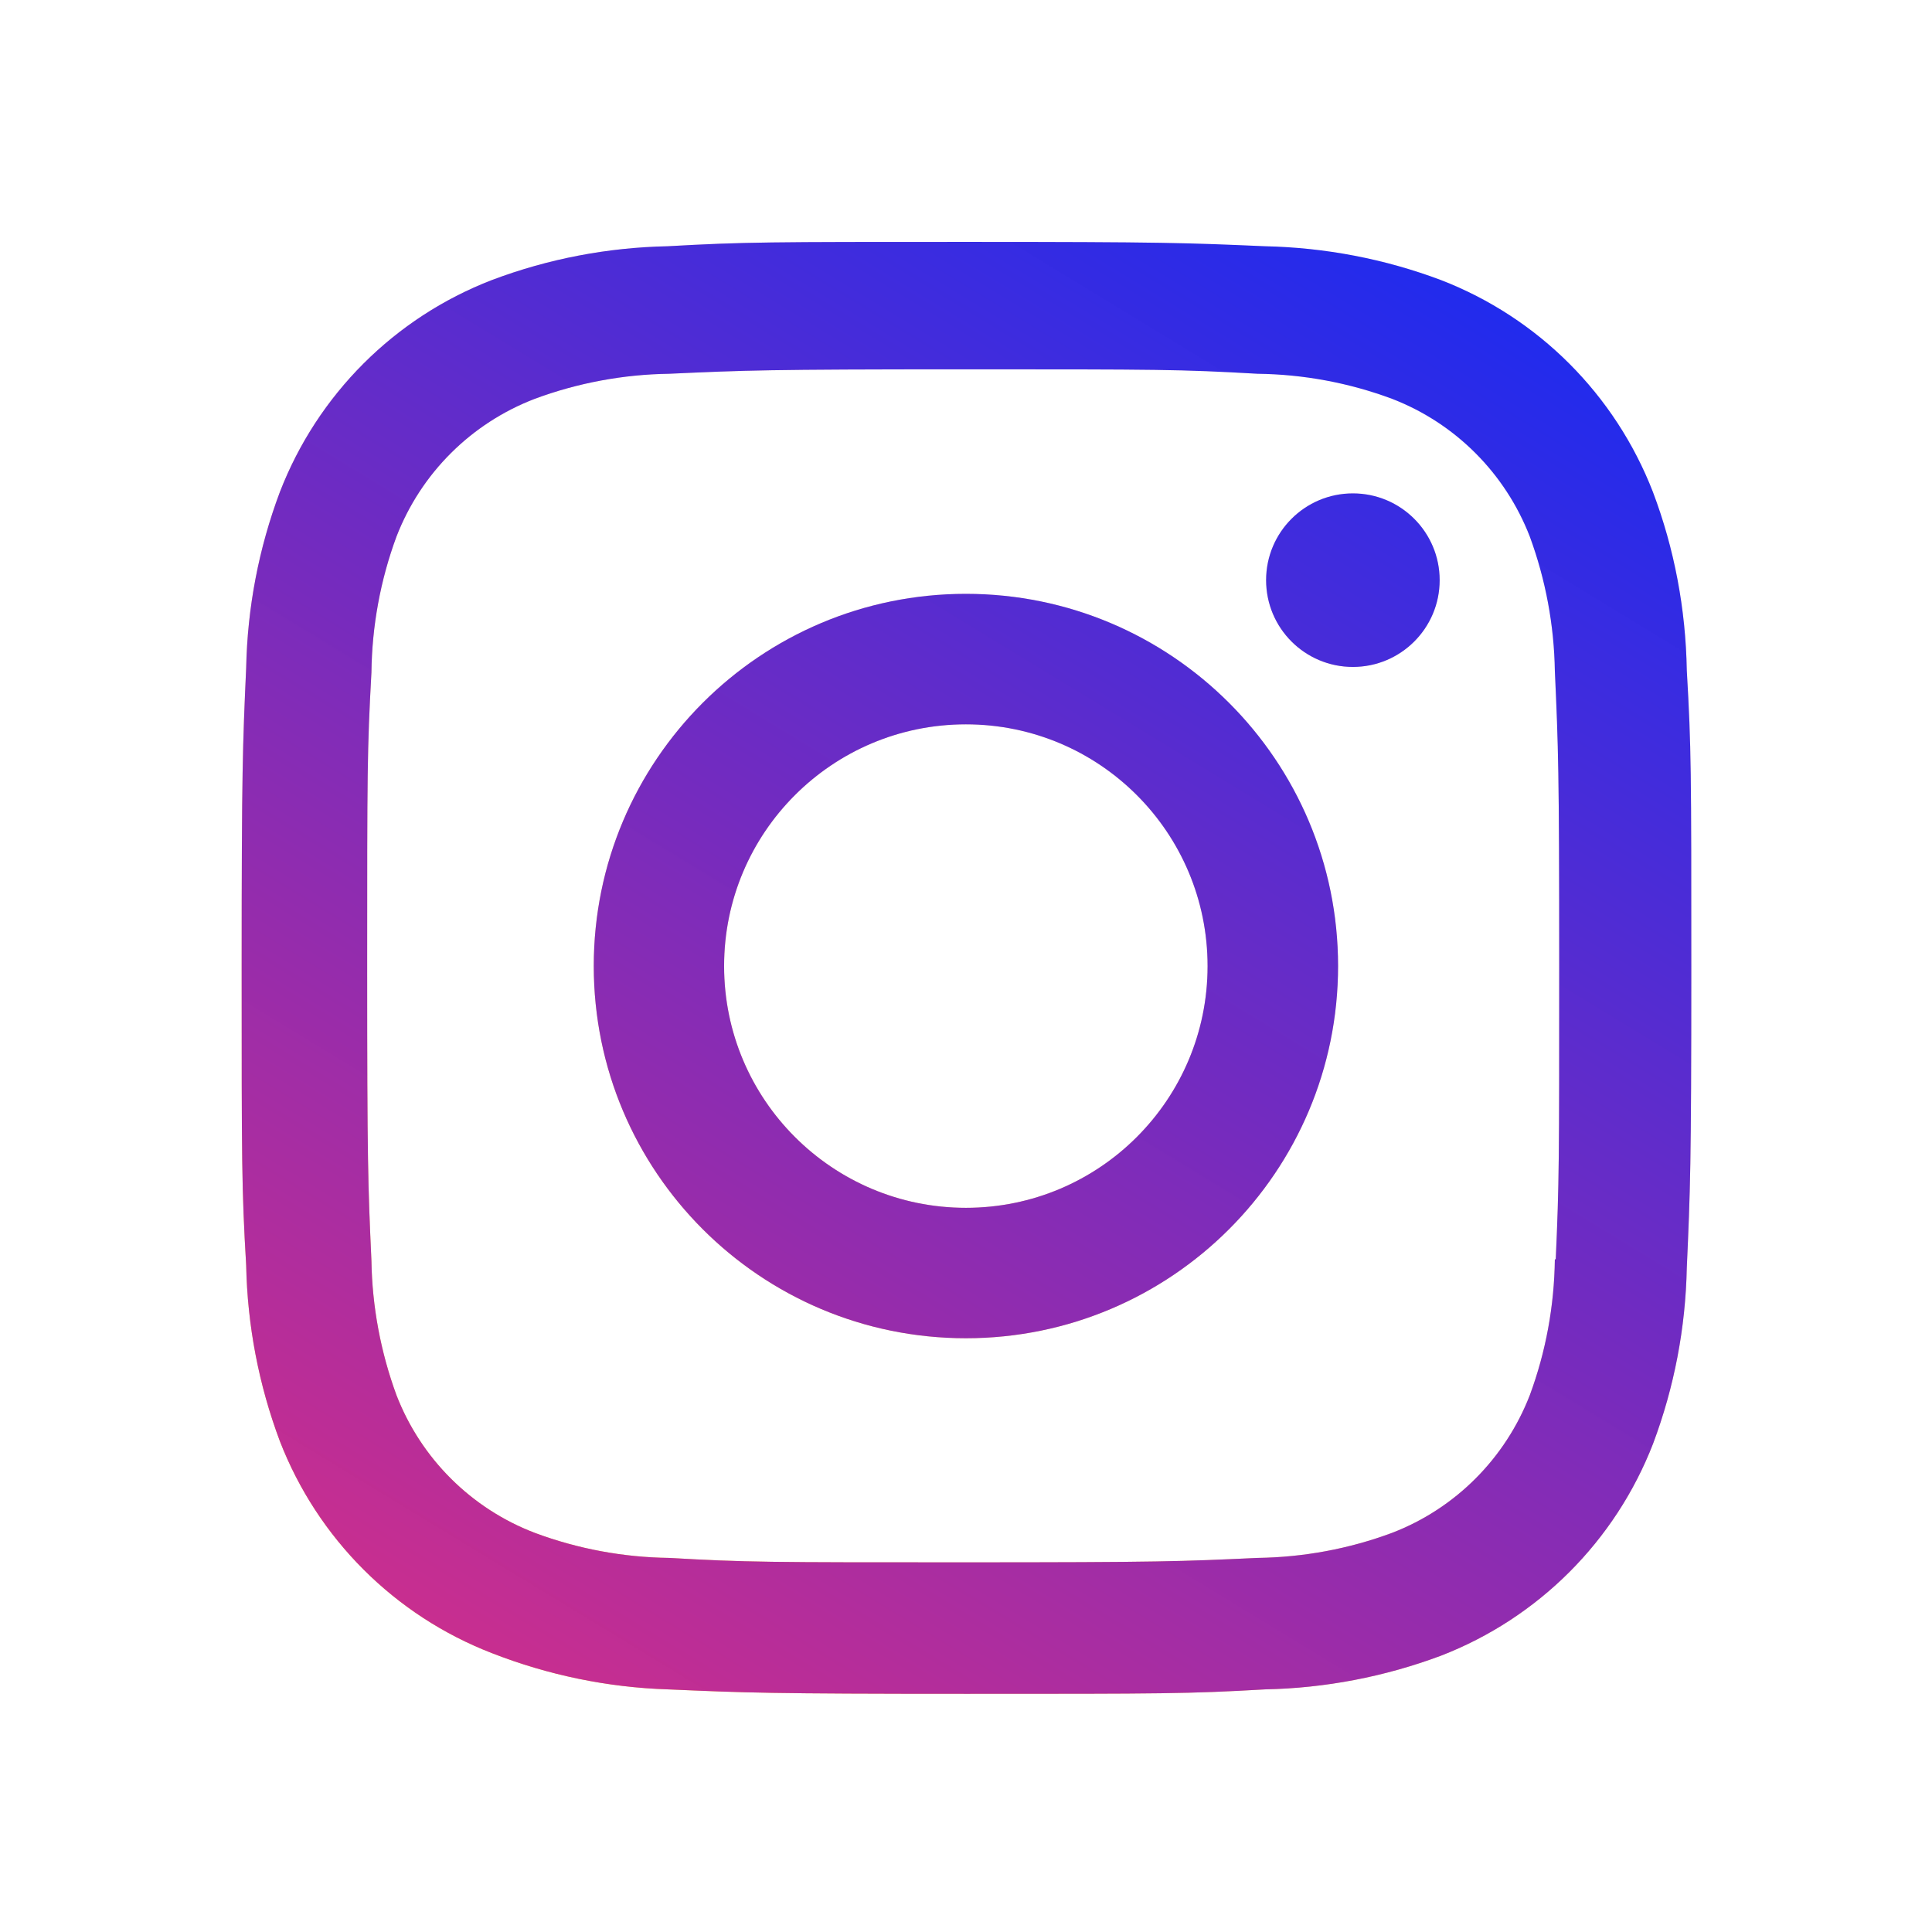 <?xml version="1.0" encoding="UTF-8" standalone="no"?>
<svg
   xmlns:dc="http://purl.org/dc/elements/1.1/"
   xmlns:cc="http://creativecommons.org/ns#"
   xmlns:rdf="http://www.w3.org/1999/02/22-rdf-syntax-ns#"
   xmlns:svg="http://www.w3.org/2000/svg"
   xmlns="http://www.w3.org/2000/svg"
   xmlns:xlink="http://www.w3.org/1999/xlink"
   xmlns:sodipodi="http://sodipodi.sourceforge.net/DTD/sodipodi-0.dtd"
   xmlns:inkscape="http://www.inkscape.org/namespaces/inkscape"
   width="24"
   height="24"
   viewBox="0 0 24 24"
   version="1.1"
   id="svg8"
   sodipodi:docname="instagram2.svg"
   inkscape:version="1.0.2-2 (e86c870879, 2021-01-15)">
  <defs
     id="defs12">
    <linearGradient
       inkscape:collect="always"
       id="linearGradient2185">
      <stop
         style="stop-color:#ee2a7b;stop-opacity:0.973"
         offset="0"
         id="stop2181" />
      <stop
         style="stop-color:#002aff;stop-opacity:1"
         offset="1"
         id="stop2183" />
    </linearGradient>
    <linearGradient
       inkscape:collect="always"
       id="linearGradient2179">
      <stop
         style="stop-color:#ee2a7b;stop-opacity:0.973"
         offset="0"
         id="stop2175" />
      <stop
         style="stop-color:#002aff;stop-opacity:1"
         offset="1"
         id="stop2177" />
    </linearGradient>
    <linearGradient
       inkscape:collect="always"
       id="linearGradient2173">
      <stop
         style="stop-color:#ee2a7b;stop-opacity:0.973"
         offset="0"
         id="stop2169" />
      <stop
         style="stop-color:#002aff;stop-opacity:1"
         offset="1"
         id="stop2171" />
    </linearGradient>
    <linearGradient
       inkscape:collect="always"
       id="linearGradient944">
      <stop
         style="stop-color:#f9ea08;stop-opacity:1"
         offset="0"
         id="stop940" />
      <stop
         style="stop-color:#ee2a7b;stop-opacity:0"
         offset="1"
         id="stop942" />
    </linearGradient>
    <linearGradient
       inkscape:collect="always"
       id="linearGradient938">
      <stop
         style="stop-color:#f9ea08;stop-opacity:1"
         offset="0"
         id="stop934" />
      <stop
         style="stop-color:#ee2a7b;stop-opacity:0"
         offset="1"
         id="stop936" />
    </linearGradient>
    <linearGradient
       inkscape:collect="always"
       id="linearGradient926">
      <stop
         style="stop-color:#f9ea08;stop-opacity:1"
         offset="0"
         id="stop922" />
      <stop
         style="stop-color:#ee2a7b;stop-opacity:0"
         offset="1"
         id="stop924" />
    </linearGradient>
    <linearGradient
       inkscape:collect="always"
       xlink:href="#linearGradient926"
       id="linearGradient928"
       x1="3.249"
       y1="24.655"
       x2="18.754"
       y2="-0.821"
       gradientUnits="userSpaceOnUse" />
    <linearGradient
       inkscape:collect="always"
       xlink:href="#linearGradient944"
       id="linearGradient930"
       x1="3.249"
       y1="24.655"
       x2="18.754"
       y2="-0.821"
       gradientUnits="userSpaceOnUse" />
    <linearGradient
       inkscape:collect="always"
       xlink:href="#linearGradient938"
       id="linearGradient932"
       x1="3.249"
       y1="24.655"
       x2="18.754"
       y2="-0.821"
       gradientUnits="userSpaceOnUse" />
    <linearGradient
       inkscape:collect="always"
       xlink:href="#linearGradient2173"
       id="linearGradient2090"
       gradientUnits="userSpaceOnUse"
       x1="3.249"
       y1="24.655"
       x2="18.754"
       y2="-0.821" />
    <linearGradient
       inkscape:collect="always"
       xlink:href="#linearGradient2185"
       id="linearGradient2092"
       gradientUnits="userSpaceOnUse"
       x1="3.249"
       y1="24.655"
       x2="18.754"
       y2="-0.821" />
    <linearGradient
       inkscape:collect="always"
       xlink:href="#linearGradient2179"
       id="linearGradient2094"
       gradientUnits="userSpaceOnUse"
       x1="3.249"
       y1="24.655"
       x2="18.754"
       y2="-0.821" />
  </defs>
  <sodipodi:namedview
     pagecolor="#ffffff"
     bordercolor="#666666"
     borderopacity="1"
     objecttolerance="10"
     gridtolerance="10"
     guidetolerance="10"
     inkscape:pageopacity="0"
     inkscape:pageshadow="2"
     inkscape:window-width="872"
     inkscape:window-height="1030"
     id="namedview10"
     showgrid="false"
     inkscape:zoom="24.454109"
     inkscape:cx="1.5982128"
     inkscape:cy="9.8470584"
     inkscape:window-x="203"
     inkscape:window-y="5"
     inkscape:window-maximized="0"
     inkscape:current-layer="svg8"
     inkscape:document-rotation="0" />
  <path
     d="M11.999,7.377c-2.554,0-4.623,2.07-4.623,4.623c0,2.554,2.069,4.624,4.623,4.624c2.552,0,4.623-2.07,4.623-4.624 C16.622,9.447,14.551,7.377,11.999,7.377L11.999,7.377z M11.999,15.004c-1.659,0-3.004-1.345-3.004-3.003 c0-1.659,1.345-3.003,3.004-3.003s3.002,1.344,3.002,3.003C15.001,13.659,13.658,15.004,11.999,15.004L11.999,15.004z"
     id="path2"
     style="fill:url(#linearGradient928);fill-opacity:1" />
  <circle
     cx="16.806"
     cy="7.207"
     r="1.078"
     id="circle4"
     style="fill:url(#linearGradient930);fill-opacity:1" />
  <path
     d="M 20.533,6.111 C 20.064,4.902 19.109,3.946 17.9,3.479 17.201,3.216 16.462,3.075 15.714,3.059 14.751,3.017 14.446,3.005 12.004,3.005 c -2.442,0 -2.755,0 -3.71,0.054 C 7.548,3.074 6.809,3.215 6.11,3.479 4.9,3.946 3.945,4.902 3.477,6.111 3.214,6.811 3.073,7.549 3.058,8.297 3.015,9.259 3.002,9.564 3.002,12.007 c 0,2.442 0,2.753 0.056,3.71 0.015,0.748 0.156,1.486 0.419,2.187 0.469,1.208 1.424,2.164 2.634,2.632 0.696,0.272 1.435,0.426 2.185,0.45 0.963,0.042 1.268,0.055 3.71,0.055 2.442,0 2.755,0 3.71,-0.055 0.747,-0.015 1.486,-0.157 2.186,-0.419 1.209,-0.469 2.164,-1.424 2.633,-2.633 0.263,-0.7 0.404,-1.438 0.419,-2.186 0.043,-0.962 0.056,-1.267 0.056,-3.71 0,-2.443 0,-2.753 -0.056,-3.71 C 20.941,7.57 20.801,6.819 20.533,6.111 Z m -1.218,9.532 c -0.007,0.576 -0.111,1.147 -0.311,1.688 -0.305,0.787 -0.926,1.409 -1.712,1.711 -0.535,0.199 -1.099,0.303 -1.67,0.311 -0.95,0.044 -1.218,0.055 -3.654,0.055 -2.438,0 -2.687,0 -3.655,-0.055 C 7.744,19.346 7.178,19.241 6.644,19.042 5.855,18.741 5.23,18.119 4.925,17.331 4.729,16.797 4.623,16.232 4.614,15.662 4.571,14.712 4.561,14.444 4.561,12.008 c 0,-2.437 0,-2.686 0.053,-3.655 C 4.621,7.777 4.725,7.207 4.925,6.666 5.23,5.877 5.855,5.256 6.644,4.954 7.178,4.756 7.744,4.651 8.313,4.643 9.264,4.6 9.531,4.588 11.968,4.588 c 2.437,0 2.687,0 3.654,0.055 0.571,0.007 1.135,0.112 1.67,0.311 0.786,0.303 1.407,0.925 1.712,1.712 0.196,0.534 0.302,1.099 0.311,1.669 0.043,0.951 0.054,1.218 0.054,3.655 0,2.436 0,2.698 -0.043,3.654 h -0.011 z"
     id="path6"
     style="mix-blend-mode:screen;fill:url(#linearGradient932);fill-opacity:1" />
  <path
     d="m 11.999,7.377 c -2.554,0 -4.623,2.07 -4.623,4.623 0,2.554 2.069,4.624 4.623,4.624 2.552,0 4.623,-2.07 4.623,-4.624 0,-2.553 -2.071,-4.623 -4.623,-4.623 z m 0,7.627 c -1.659,0 -3.004,-1.345 -3.004,-3.003 0,-1.659 1.345,-3.003 3.004,-3.003 1.659,0 3.002,1.344 3.002,3.003 0,1.658 -1.343,3.003 -3.002,3.003 z"
     id="path2-5"
     style="fill:url(#linearGradient2090);fill-opacity:1" />
  <circle
     cx="16.806"
     cy="7.207"
     r="1.078"
     id="circle4-8"
     style="fill:url(#linearGradient2092);fill-opacity:1" />
  <path
     d="M 20.533,6.111 C 20.064,4.902 19.109,3.946 17.9,3.479 17.201,3.216 16.462,3.075 15.714,3.059 c -0.963,-0.042 -1.268,-0.054 -3.71,-0.054 -2.442,0 -2.755,0 -3.71,0.054 -0.746,0.015 -1.485,0.156 -2.184,0.42 -1.21,0.467 -2.165,1.423 -2.633,2.632 -0.263,0.7 -0.404,1.438 -0.419,2.186 -0.043,0.962 -0.056,1.267 -0.056,3.71 0,2.442 0,2.753 0.056,3.71 0.015,0.748 0.156,1.486 0.419,2.187 0.469,1.208 1.424,2.164 2.634,2.632 0.696,0.272 1.435,0.426 2.185,0.45 0.963,0.042 1.268,0.055 3.71,0.055 2.442,0 2.755,0 3.71,-0.055 0.747,-0.015 1.486,-0.157 2.186,-0.419 1.209,-0.469 2.164,-1.424 2.633,-2.633 0.263,-0.7 0.404,-1.438 0.419,-2.186 0.043,-0.962 0.056,-1.267 0.056,-3.71 0,-2.443 0,-2.753 -0.056,-3.71 C 20.941,7.57 20.801,6.819 20.533,6.111 Z m -1.218,9.532 c -0.007,0.576 -0.111,1.147 -0.311,1.688 -0.305,0.787 -0.926,1.409 -1.712,1.711 -0.535,0.199 -1.099,0.303 -1.67,0.311 C 14.672,19.397 14.404,19.408 11.968,19.408 c -2.438,0 -2.687,0 -3.655,-0.055 -0.569,-0.007 -1.135,-0.112 -1.669,-0.311 -0.789,-0.301 -1.414,-0.923 -1.719,-1.711 -0.196,-0.534 -0.302,-1.099 -0.311,-1.669 -0.043,-0.95 -0.053,-1.218 -0.053,-3.654 0,-2.437 0,-2.686 0.053,-3.655 0.007,-0.576 0.111,-1.146 0.311,-1.687 0.305,-0.789 0.93,-1.41 1.719,-1.712 0.534,-0.198 1.1,-0.303 1.669,-0.311 0.951,-0.043 1.218,-0.055 3.655,-0.055 2.437,0 2.687,0 3.654,0.055 0.571,0.007 1.135,0.112 1.67,0.311 0.786,0.303 1.407,0.925 1.712,1.712 0.196,0.534 0.302,1.099 0.311,1.669 0.043,0.951 0.054,1.218 0.054,3.655 0,2.436 0,2.698 -0.043,3.654 h -0.011 z"
     id="path6-39"
     style="mix-blend-mode:screen;fill:url(#linearGradient2094);fill-opacity:1" />
</svg>
